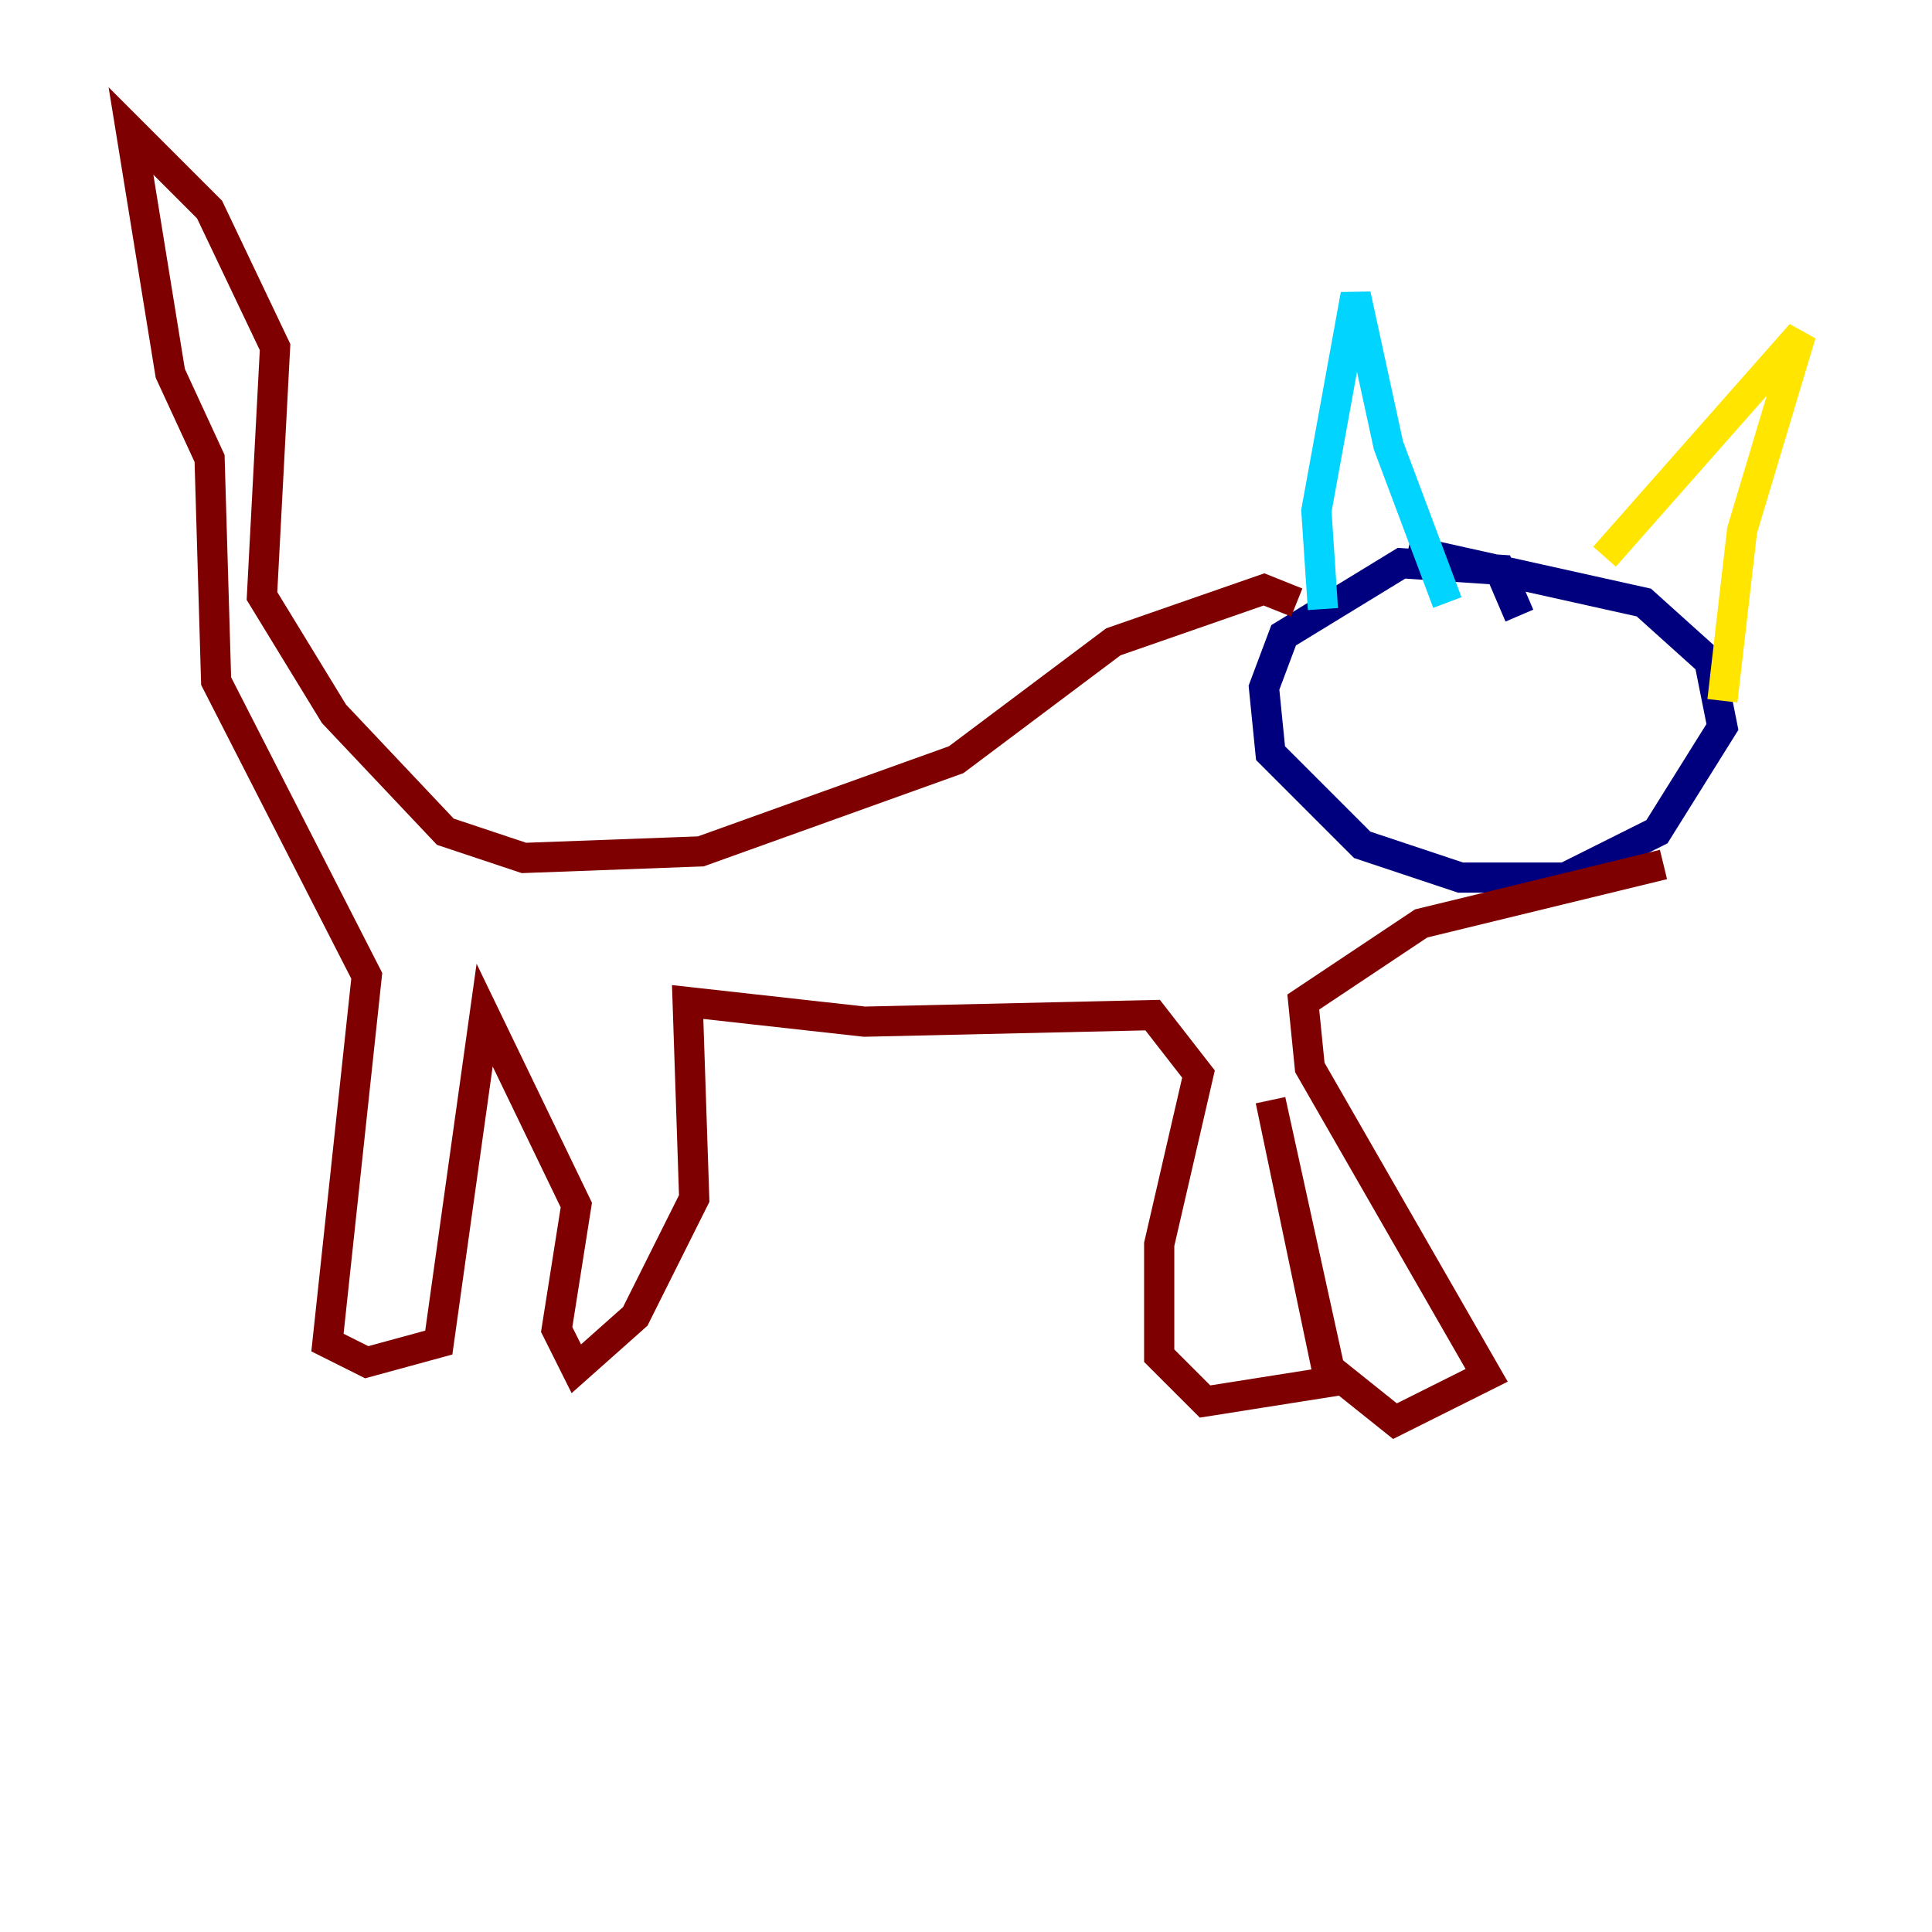 <?xml version="1.0" encoding="utf-8" ?>
<svg baseProfile="tiny" height="128" version="1.2" viewBox="0,0,128,128" width="128" xmlns="http://www.w3.org/2000/svg" xmlns:ev="http://www.w3.org/2001/xml-events" xmlns:xlink="http://www.w3.org/1999/xlink"><defs /><polyline fill="none" points="100.664,40.786 99.363,37.749 92.854,37.315 85.044,42.088 83.742,45.559 84.176,49.898 90.251,55.973 96.759,58.142 103.702,58.142 109.776,55.105 114.115,48.163 113.248,43.824 108.909,39.919 93.288,36.447" stroke="#00007f" stroke-width="2" /><polyline fill="none" points="87.647,40.352 87.214,33.844 89.817,19.525 91.986,29.505 95.891,39.919" stroke="#00d4ff" stroke-width="2" /><polyline fill="none" points="106.305,36.881 119.322,22.129 115.417,35.146 114.115,46.427" stroke="#ffe500" stroke-width="2" /><polyline fill="none" points="85.912,39.919 83.742,39.051 73.763,42.522 63.349,50.332 46.427,56.407 34.712,56.841 29.505,55.105 22.129,47.295 17.356,39.485 18.224,22.997 13.885,13.885 8.678,8.678 11.281,24.732 13.885,30.373 14.319,45.125 24.298,64.651 21.695,88.949 24.298,90.251 29.071,88.949 32.108,67.254 38.183,79.837 36.881,88.081 38.183,90.685 42.088,87.214 45.993,79.403 45.559,66.386 57.275,67.688 76.366,67.254 79.403,71.159 76.8,82.441 76.8,89.817 79.837,92.854 88.081,91.552 84.176,72.895 88.081,90.685 92.42,94.156 98.495,91.119 86.78,70.725 86.346,66.386 94.156,61.18 110.21,57.275" stroke="#7f0000" stroke-width="2" /></svg>